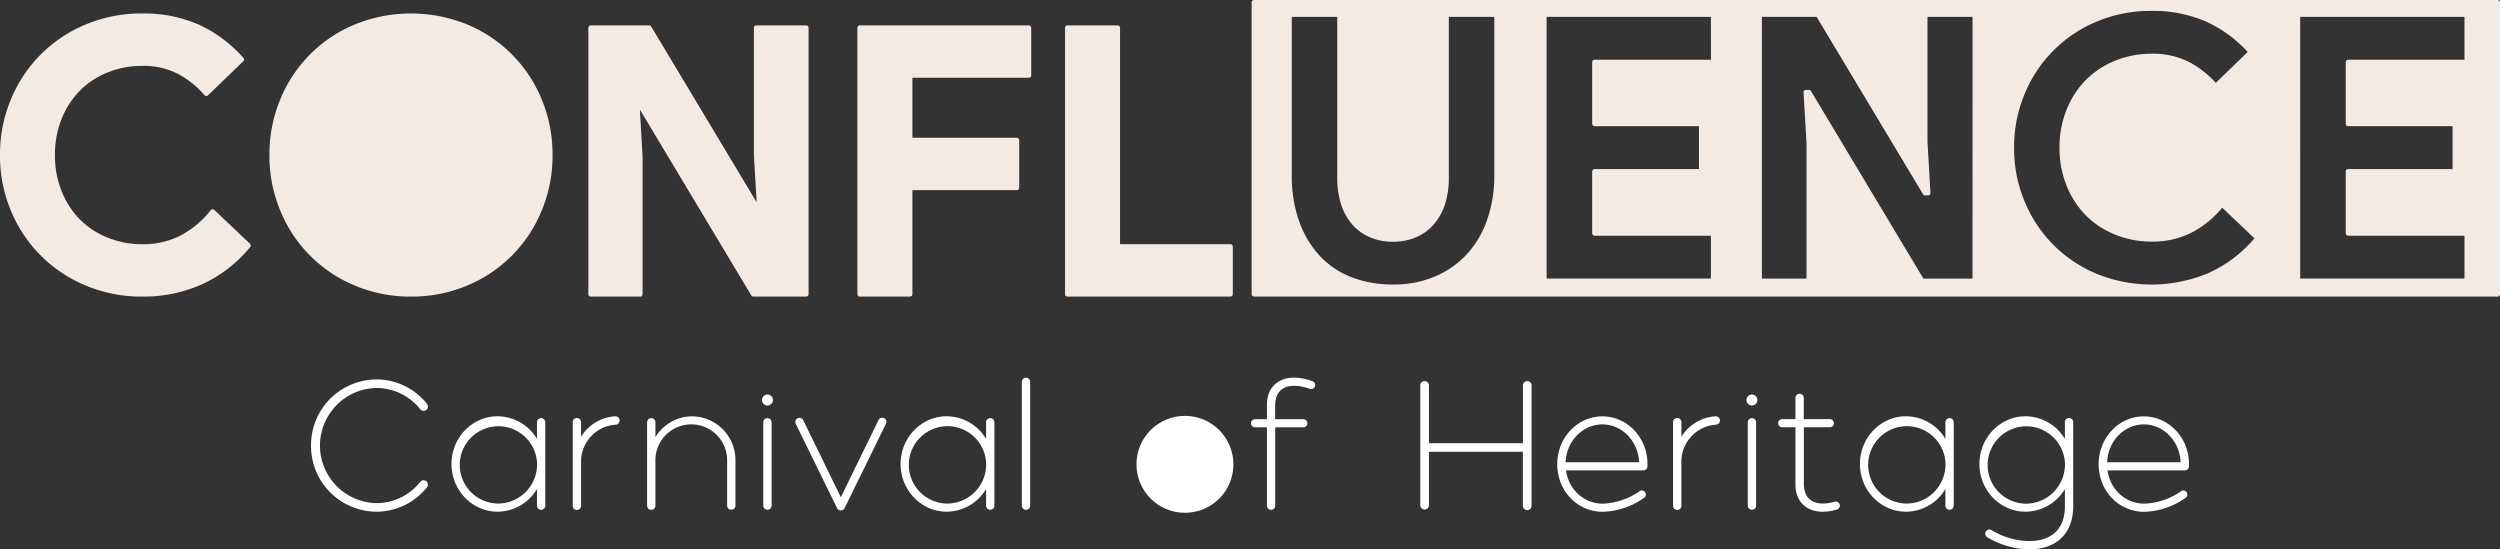 <svg xmlns="http://www.w3.org/2000/svg" viewBox="0 0 1050 230.74"><rect x="0" y="0" width="1050" height="230.74" fill="#333333" stroke="none"/><title>logo</title><g id="b81c4028-d8ed-4583-9d35-04dc34dab331" data-name="Layer 2"><g id="af1d4c6d-6b24-47ff-b470-d89a6c073778" data-name="Layer 1"><path d="M104.31,103.1a55.6,55.6,0,0,1-19.53,15.24,59,59,0,0,1-25.17,5.23A58.94,58.94,0,0,1,36.4,119,56.79,56.79,0,0,1,5.53,88.17,58.51,58.51,0,0,1,1,65.12,58.51,58.51,0,0,1,5.53,42.07,56.7,56.7,0,0,1,36.4,11.2,59,59,0,0,1,59.61,6.66a56.41,56.41,0,0,1,23.68,4.69A55.16,55.16,0,0,1,101.5,25L86.65,39.33a39.6,39.6,0,0,0-11.49-9.22,32.43,32.43,0,0,0-15.39-3.44A39.42,39.42,0,0,0,45.08,29.4a35.65,35.65,0,0,0-12,7.74,36.51,36.51,0,0,0-8,12.11,40.84,40.84,0,0,0-3,15.87,40.75,40.75,0,0,0,3,15.86,36.45,36.45,0,0,0,8,12.12,35.47,35.47,0,0,0,12,7.73,39.23,39.23,0,0,0,14.69,2.74,35.18,35.18,0,0,0,16.64-3.83,40.83,40.83,0,0,0,12.9-10.86Z" fill="#f4eae4" stroke="#f4eae4" stroke-linecap="round" stroke-linejoin="round" stroke-width="2"/><path d="M248.11,11.66h24.53l45,75h1.25l-1.25-21.57V11.66H338.6V123.57H316.41L268.89,44.33h-1.25l1.25,21.57v57.67H248.11Z" fill="#f4eae4" stroke="#f4eae4" stroke-linecap="round" stroke-linejoin="round" stroke-width="2"/><path d="M361.11,11.66h71v20H382.21v27.2h44.86v20H382.21v44.7h-21.1Z" fill="#f4eae4" stroke="#f4eae4" stroke-linecap="round" stroke-linejoin="round" stroke-width="2"/><path d="M448.32,11.66h21.1v91.91h47.36v20H448.32Z" fill="#f4eae4" stroke="#f4eae4" stroke-linecap="round" stroke-linejoin="round" stroke-width="2"/><path d="M526.69,1V123.57H1049V1ZM628.61,73.45a57.18,57.18,0,0,1-3.05,19.14,42.07,42.07,0,0,1-8.75,14.85,39.79,39.79,0,0,1-13.75,9.62A45.61,45.61,0,0,1,585,120.49a48.08,48.08,0,0,1-17.89-3.2,37,37,0,0,1-13.68-9.3,42.87,42.87,0,0,1-8.75-14.77,57.93,57.93,0,0,1-3.13-19.77V6.08h21.1V74.7A35.65,35.65,0,0,0,564.06,85a23.12,23.12,0,0,0,4.22,8.13,19.49,19.49,0,0,0,7,5.39,22.76,22.76,0,0,0,9.69,2,23.09,23.09,0,0,0,9.85-2,19.41,19.41,0,0,0,7-5.39A23,23,0,0,0,606.1,85a35.65,35.65,0,0,0,1.41-10.31V6.08h21.1Zm91-47.36H669.72V52h44.85V72H669.72V98h49.86v20h-71V6.08h71ZM829.45,118H807.26L759.74,38.75h-1.25l1.25,21.57V118H739V6.08h24.54l45,75h1.25l-1.25-21.57V6.08h20.94Zm99.25-2.73a62.45,62.45,0,0,1-48.37.7,56.7,56.7,0,0,1-30.87-30.87A58.34,58.34,0,0,1,844.92,62,58.42,58.42,0,0,1,849.46,39,56.7,56.7,0,0,1,880.33,8.11a58.91,58.91,0,0,1,23.21-4.53,56.44,56.44,0,0,1,23.68,4.69,55.12,55.12,0,0,1,18.2,13.6L930.58,36.25A39.87,39.87,0,0,0,919.09,27a32.5,32.5,0,0,0-15.4-3.44A39.42,39.42,0,0,0,889,26.32a35.75,35.75,0,0,0-12,7.74,36.66,36.66,0,0,0-8,12.11A40.84,40.84,0,0,0,866,62a40.79,40.79,0,0,0,3,15.86A36.71,36.71,0,0,0,877,90a35.57,35.57,0,0,0,12,7.73,39.23,39.23,0,0,0,14.69,2.74,35.22,35.22,0,0,0,16.65-3.83,40.94,40.94,0,0,0,12.89-10.87l15,14.23A55.73,55.73,0,0,1,928.7,115.26Zm107.38-89.17H986.22V52h44.86V72H986.22V98h49.86v20h-71V6.08h71Z" fill="#f4eae4" stroke="#f4eae4" stroke-linecap="round" stroke-linejoin="round" stroke-width="2"/><path d="M172.61,123.57A59,59,0,0,1,149.4,119a56.53,56.53,0,0,1-30.79-31,59,59,0,0,1-4.45-22.9,59,59,0,0,1,4.45-22.9,56.53,56.53,0,0,1,30.79-31,61.62,61.62,0,0,1,46.43,0,56.53,56.53,0,0,1,30.79,31,59,59,0,0,1,4.45,22.9A59,59,0,0,1,226.62,88a56.53,56.53,0,0,1-30.79,31A59,59,0,0,1,172.61,123.57Zm0-20a37.78,37.78,0,0,0,14.62-2.82,36.68,36.68,0,0,0,11.88-7.81,35.63,35.63,0,0,0,8-12.11A41.3,41.3,0,0,0,210,65.12a41.3,41.3,0,0,0-2.89-15.71,35.63,35.63,0,0,0-8-12.11,36.86,36.86,0,0,0-11.88-7.82,39.41,39.41,0,0,0-29.23,0,36.86,36.86,0,0,0-11.88,7.82,35.63,35.63,0,0,0-8,12.11,41.3,41.3,0,0,0-2.89,15.71,41.3,41.3,0,0,0,2.89,15.71,35.63,35.63,0,0,0,8,12.11A36.68,36.68,0,0,0,158,100.75,37.73,37.73,0,0,0,172.61,103.57Z" fill="#f4eae4" stroke="#f4eae4" stroke-linecap="round" stroke-linejoin="round" stroke-width="2"/><ellipse cx="172.61" cy="65.12" rx="41.73" ry="41.5" fill="#f4eae4" stroke="#f4eae4" stroke-linecap="round" stroke-linejoin="round" stroke-width="2"/><path d="M131,187.14a27.24,27.24,0,0,1,27.06-27.4A26.82,26.82,0,0,1,179,169.8a1.44,1.44,0,0,1-1.08,2.38,1.44,1.44,0,0,1-1.09-.5,23.92,23.92,0,0,0-18.75-9.1,24.56,24.56,0,0,0,0,49.11,23.92,23.92,0,0,0,18.75-9.1,1.43,1.43,0,0,1,2.52.93,1.42,1.42,0,0,1-.35.95,26.82,26.82,0,0,1-20.92,10.06A27.23,27.23,0,0,1,131,187.14Z" fill="#fff" stroke="#fff" stroke-miterlimit="10" stroke-width="0.75"/><path d="M228.65,177.36v35a1.37,1.37,0,0,1-2.74,0V203.9A19,19,0,0,1,209,214.53c-10.49,0-19-8.8-19-19.66s8.53-19.66,19-19.66a19,19,0,0,1,16.91,10.64v-8.49a1.37,1.37,0,0,1,2.74,0Zm-2.71,17.51a16.61,16.61,0,1,0-16.61,17A16.83,16.83,0,0,0,225.94,194.87Z" fill="#fff" stroke="#fff" stroke-miterlimit="10" stroke-width="0.75"/><path d="M259.86,176.61a1.38,1.38,0,0,1-1.25,1.38,15.92,15.92,0,0,0-14.94,16.17v18.29a1.37,1.37,0,0,1-2.74,0V177.29a1.37,1.37,0,1,1,2.74,0v7.58a17.77,17.77,0,0,1,14.77-9.65A1.39,1.39,0,0,1,259.86,176.61Z" fill="#fff" stroke="#fff" stroke-miterlimit="10" stroke-width="0.75"/><path d="M308.51,193.34v19a1.37,1.37,0,0,1-2.74,0V193.69a15.44,15.44,0,1,0-30.87,0v18.69a1.37,1.37,0,1,1-2.74,0v-35a1.37,1.37,0,1,1,2.74,0v7.69a17.76,17.76,0,0,1,15.82-9.84A18,18,0,0,1,308.51,193.34Z" fill="#fff" stroke="#fff" stroke-miterlimit="10" stroke-width="0.75"/><path d="M320.41,168a1.92,1.92,0,1,1,1.92,1.93A1.92,1.92,0,0,1,320.41,168Zm.55,44.35v-35a1.37,1.37,0,0,1,2.74,0v35a1.37,1.37,0,1,1-2.74,0Z" fill="#fff" stroke="#fff" stroke-miterlimit="10" stroke-width="0.75"/><path d="M351.92,213.27l-17.36-35.43a1.36,1.36,0,0,1,.62-1.83,1.38,1.38,0,0,1,1.84.63l16.13,33.05,16.14-33.05a1.37,1.37,0,1,1,2.46,1.2l-17.35,35.4a1.3,1.3,0,0,1-.94.73A1.32,1.32,0,0,1,351.92,213.27Z" fill="#fff" stroke="#fff" stroke-miterlimit="10" stroke-width="0.75"/><path d="M417.27,177.36v35a1.37,1.37,0,0,1-2.74,0V203.9a19,19,0,0,1-16.9,10.63c-10.5,0-19-8.8-19-19.66s8.53-19.66,19-19.66a19,19,0,0,1,16.9,10.64v-8.49a1.37,1.37,0,0,1,2.74,0Zm-2.7,17.51a16.62,16.62,0,1,0-16.62,17A16.83,16.83,0,0,0,414.57,194.87Z" fill="#fff" stroke="#fff" stroke-miterlimit="10" stroke-width="0.75"/><path d="M429.55,212.38v-52a1.37,1.37,0,1,1,2.74,0v52a1.37,1.37,0,0,1-2.74,0Z" fill="#fff" stroke="#fff" stroke-miterlimit="10" stroke-width="0.75"/><path d="M478.7,194.86a19.36,19.36,0,1,1,19.36,19.67A19.52,19.52,0,0,1,478.7,194.86Zm36,0a16.62,16.62,0,1,0-16.61,17A16.83,16.83,0,0,0,514.67,194.87Z" fill="#fff" stroke="#fff" stroke-miterlimit="10" stroke-width="0.75"/><path d="M552,161.72a1.33,1.33,0,0,1-1.75,1.25c-4.06-1.46-8.66-1.95-11.64-.07-2.22,1.4-3.43,4-3.43,7.38v6.16h12.12a1.33,1.33,0,1,1,0,2.65H535.22v33.29a1.37,1.37,0,0,1-2.74,0V179.09h-5.25a1.33,1.33,0,1,1,0-2.65h5.25v-6.32c0-4.41,1.67-7.65,4.67-9.49,3.61-2.22,8.76-2.09,14-.15A1.32,1.32,0,0,1,552,161.72Z" fill="#fff" stroke="#fff" stroke-miterlimit="10" stroke-width="0.75"/><path d="M642.87,162V212.3a1.45,1.45,0,1,1-2.89,0V189.38h-40.2v22.91a1.45,1.45,0,0,1-2.89,0V162a1.45,1.45,0,1,1,2.89,0v24.52H640V162a1.45,1.45,0,1,1,2.89,0Z" fill="#fff" stroke="#fff" stroke-miterlimit="10" stroke-width="0.75"/><path d="M691.56,194.87c0,.32,0,.64,0,1a1.35,1.35,0,0,1-1.36,1.32H657.29c1,8.49,7.64,14.72,15.92,14.72a29.23,29.23,0,0,0,15.72-5.36,1.17,1.17,0,0,1,.61-.17,1.33,1.33,0,0,1,1.33,1.33,1.29,1.29,0,0,1-.71,1.15,30.83,30.83,0,0,1-16.95,5.71c-10.54,0-18.79-8.54-18.79-19.66,0-10.86,8.32-19.66,18.57-19.66S691.56,184,691.56,194.87Zm-34.4-.33h31.65c-.17-9.24-7.2-16.66-15.82-16.66S657.33,185.3,657.16,194.54Z" fill="#fff" stroke="#fff" stroke-miterlimit="10" stroke-width="0.75"/><path d="M722,176.61a1.38,1.38,0,0,1-1.25,1.38,15.92,15.92,0,0,0-14.94,16.17v18.29a1.37,1.37,0,1,1-2.74,0V177.29a1.37,1.37,0,1,1,2.74,0v7.58a17.77,17.77,0,0,1,14.77-9.65A1.39,1.39,0,0,1,722,176.61Z" fill="#fff" stroke="#fff" stroke-miterlimit="10" stroke-width="0.75"/><path d="M733.89,168a1.92,1.92,0,1,1,1.92,1.93A1.92,1.92,0,0,1,733.89,168Zm.55,44.35v-35a1.37,1.37,0,1,1,2.74,0v35a1.37,1.37,0,1,1-2.74,0Z" fill="#fff" stroke="#fff" stroke-miterlimit="10" stroke-width="0.75"/><path d="M772.36,212.38a1.33,1.33,0,0,1-1,1.28c-4.64,1.34-9,1.22-12.21-.76-3-1.86-4.68-5.08-4.68-9.49V179.07h-5.94a1.33,1.33,0,0,1,0-2.66h5.94v-9.3a1.37,1.37,0,0,1,2.74,0v9.3h11.33a1.33,1.33,0,1,1,0,2.66H757.25v24.18c0,3.42,1.21,6,3.43,7.38,2.58,1.62,6.37,1.48,10,.46A1.33,1.33,0,0,1,772.36,212.38Z" fill="#fff" stroke="#fff" stroke-miterlimit="10" stroke-width="0.75"/><path d="M820.19,177.36v35a1.37,1.37,0,0,1-2.74,0V203.9a19,19,0,0,1-16.9,10.63c-10.5,0-19-8.8-19-19.66s8.53-19.66,19-19.66a19,19,0,0,1,16.9,10.64v-8.49a1.37,1.37,0,0,1,2.74,0Zm-2.7,17.51a16.62,16.62,0,1,0-16.62,17A16.83,16.83,0,0,0,817.49,194.87Z" fill="#fff" stroke="#fff" stroke-miterlimit="10" stroke-width="0.75"/><path d="M869,175.92a1.37,1.37,0,0,1,1.37,1.37v35.33c0,11.44-7.11,17.72-18.09,17.74a35,35,0,0,1-17.45-5.06,1.37,1.37,0,0,1,1.27-2.42,31.65,31.65,0,0,0,16.12,4.74c9.64,0,15.41-5.2,15.41-15V203.9a19,19,0,0,1-16.9,10.63c-10.49,0-19-8.8-19-19.66s8.54-19.66,19-19.66a19,19,0,0,1,16.9,10.64v-8.56a1.37,1.37,0,0,1,1.37-1.37Zm-1.33,19a16.62,16.62,0,1,0-16.62,17A16.83,16.83,0,0,0,867.66,194.87Z" fill="#fff" stroke="#fff" stroke-miterlimit="10" stroke-width="0.75"/><path d="M919,194.87c0,.32,0,.64,0,1a1.36,1.36,0,0,1-1.37,1.32H884.73c1,8.49,7.65,14.72,15.92,14.72a29.21,29.21,0,0,0,15.72-5.36,1.17,1.17,0,0,1,.61-.17,1.32,1.32,0,0,1,1.33,1.33,1.29,1.29,0,0,1-.71,1.15,30.8,30.8,0,0,1-17,5.71c-10.54,0-18.79-8.54-18.79-19.66,0-10.86,8.33-19.66,18.57-19.66S919,184,919,194.87Zm-34.4-.33h31.66c-.17-9.24-7.21-16.66-15.83-16.66S884.77,185.3,884.6,194.54Z" fill="#fff" stroke="#fff" stroke-miterlimit="10" stroke-width="0.75"/><circle cx="497.67" cy="195.02" r="19.98" fill="#fff" stroke="#fff" stroke-miterlimit="10" stroke-width="0.75"/></g></g></svg>